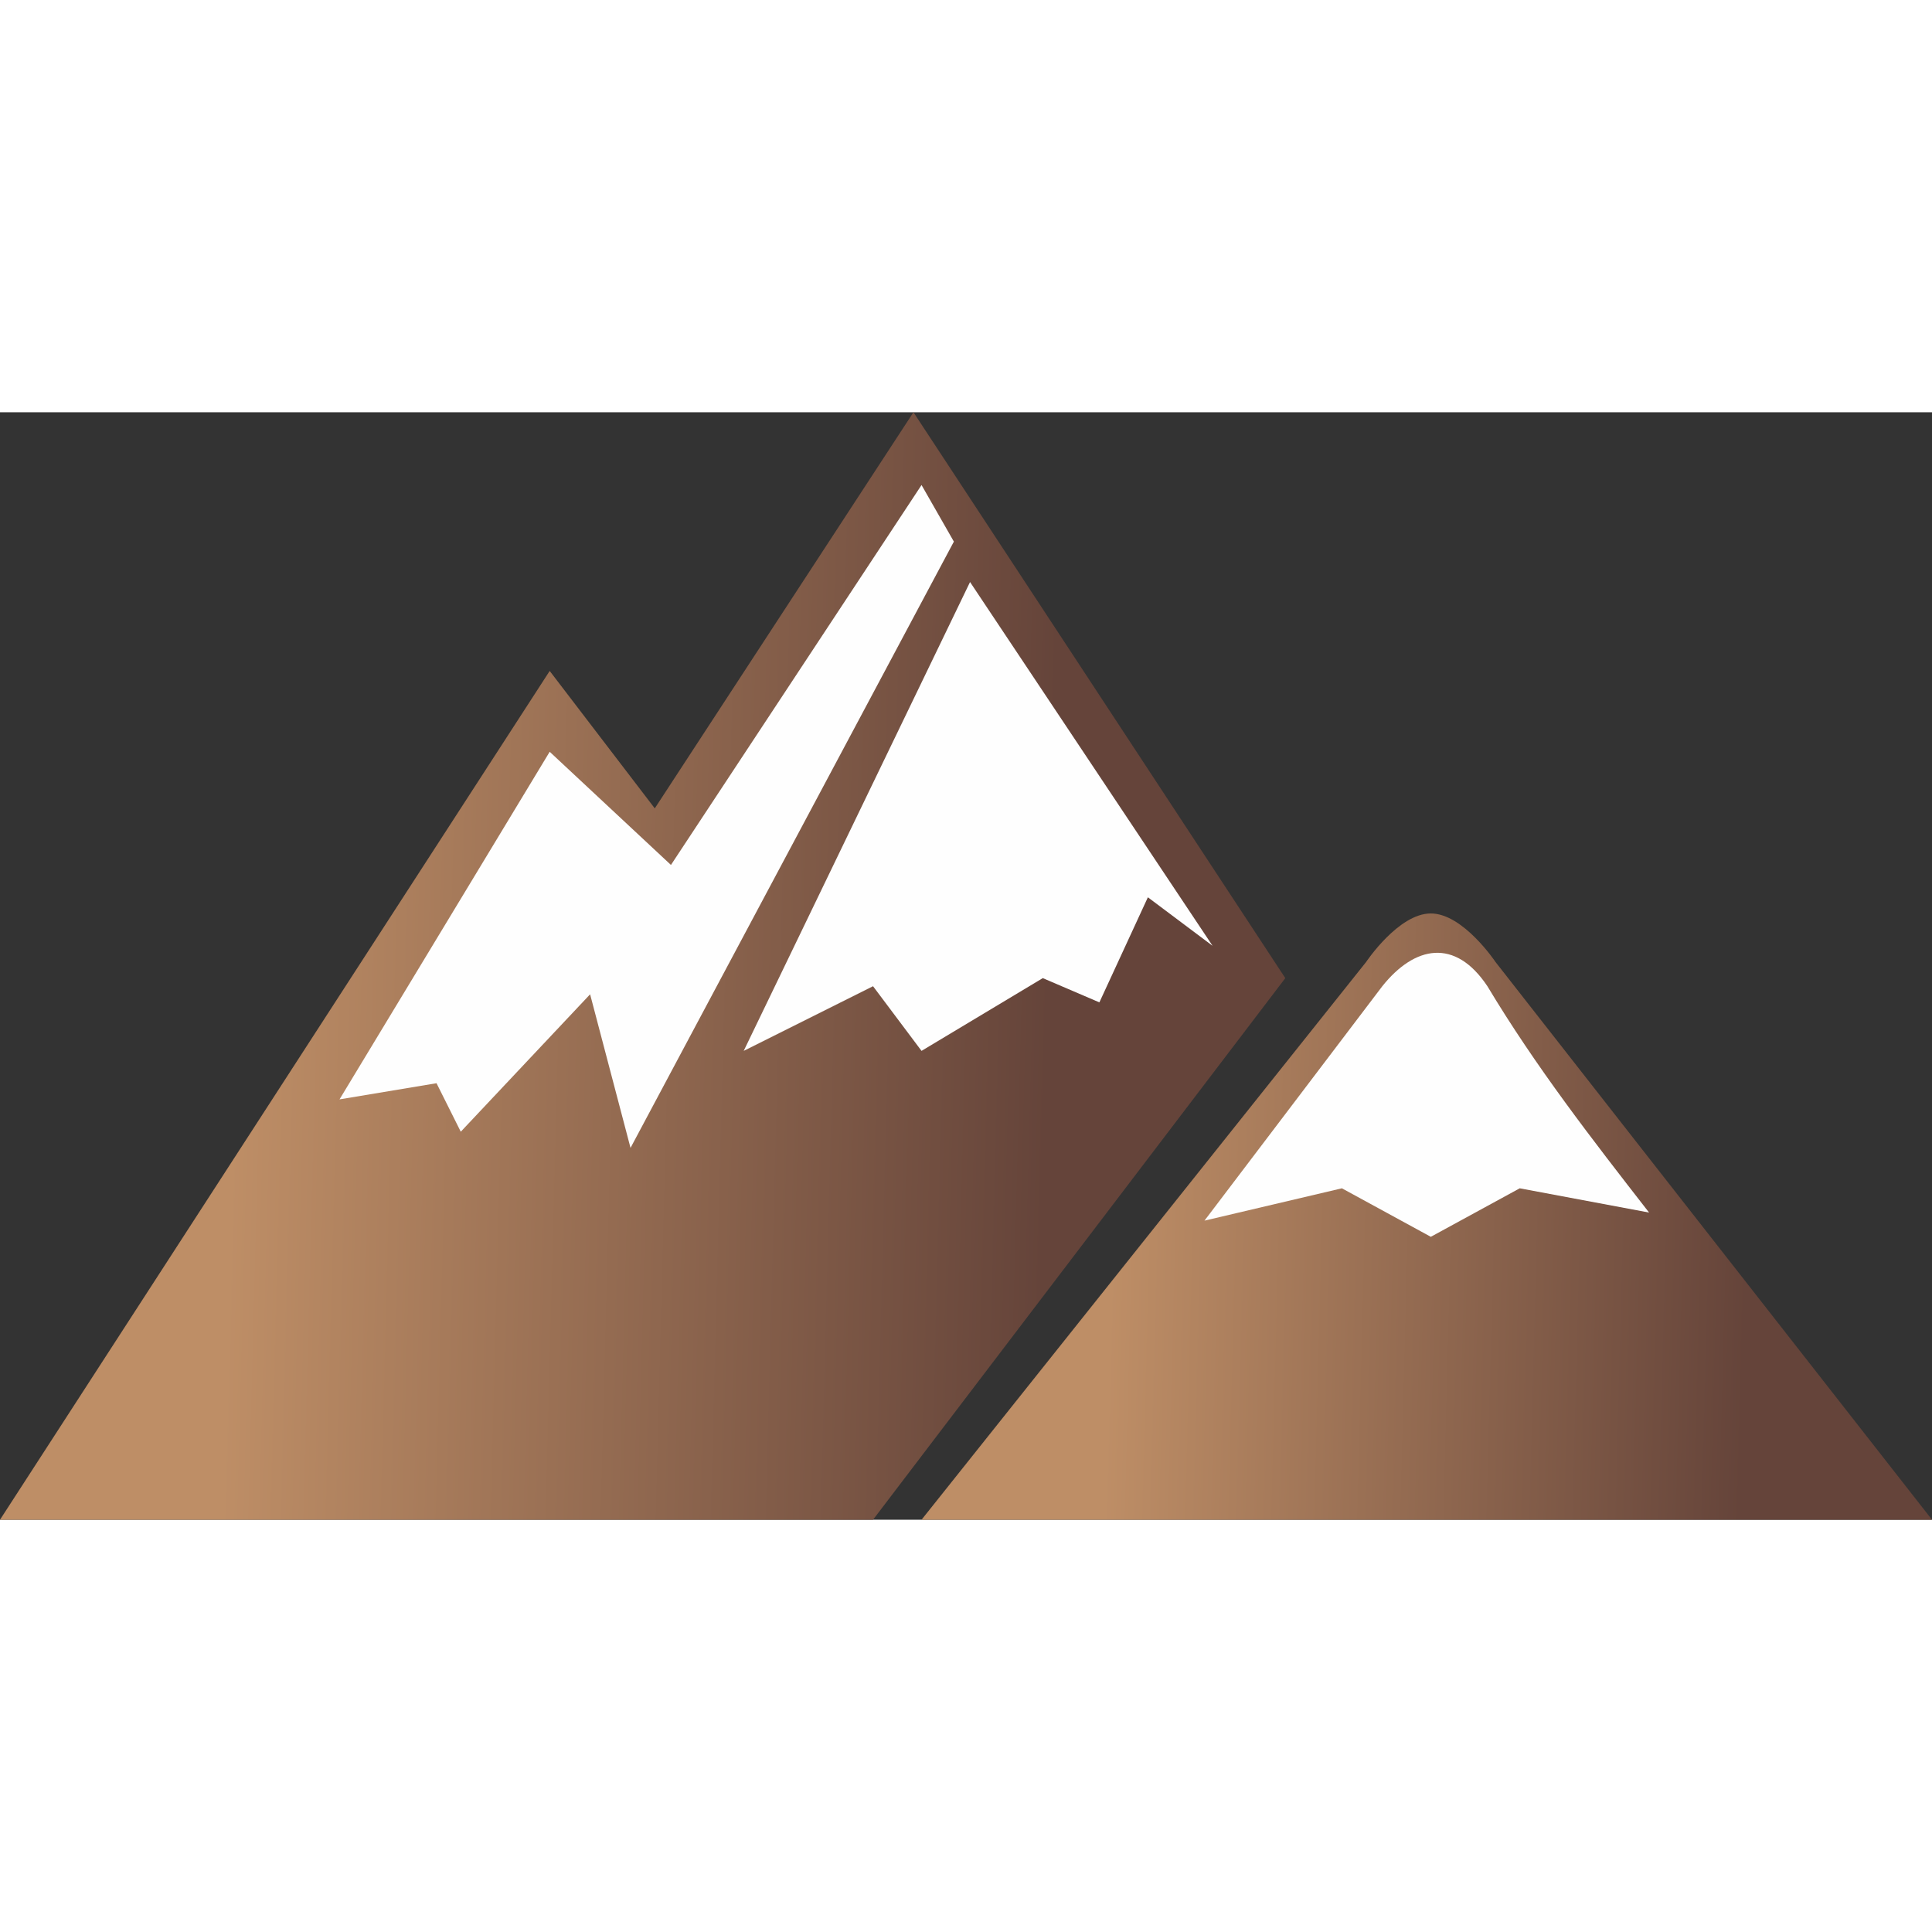 <svg xmlns="http://www.w3.org/2000/svg" width="20" height="20" viewBox="0 0 239 137" xmlns:xlink="http://www.w3.org/1999/xlink" shape-rendering="geometricPrecision" image-rendering="optimizeQuality" fill-rule="evenodd" clip-rule="evenodd"><rect x="0" y="0" width="239" height="137" fill="#333333" stroke="none"/><defs><linearGradient id="0" gradientUnits="userSpaceOnUse" x1="137.48" y1="98.01" x2="216.26" y2="100.08"><stop stop-color="#be8e66"/><stop offset="1" stop-color="#65443a"/></linearGradient><linearGradient id="1" gradientUnits="userSpaceOnUse" xlink:href="#0" x1="29.13" y1="66.941" x2="129.87" y2="69.59"/></defs><path fill="url(#1)" d="m0 137l68-105 13 17 32-49 46 70-51 67z"/><path d="m114 137l55-69c0 0 4-6 8-6 4 0 8 6 8 6l54 69h-125" fill="url(#0)"/><g fill="#fefefe"><path d="m42 85l26-43 15 14 31-47 4 7-40 75-5-19-16 17-3-6z"/><path d="m120 21l-28 58 16-8 6 8 15-9 7 3 6-13 8 6z"/><path d="m171 71l-22 29 17-4 11 6 11-6 16 3c-7-9-14-18-20-28-4-6-9-5-13 0"/></g></svg>